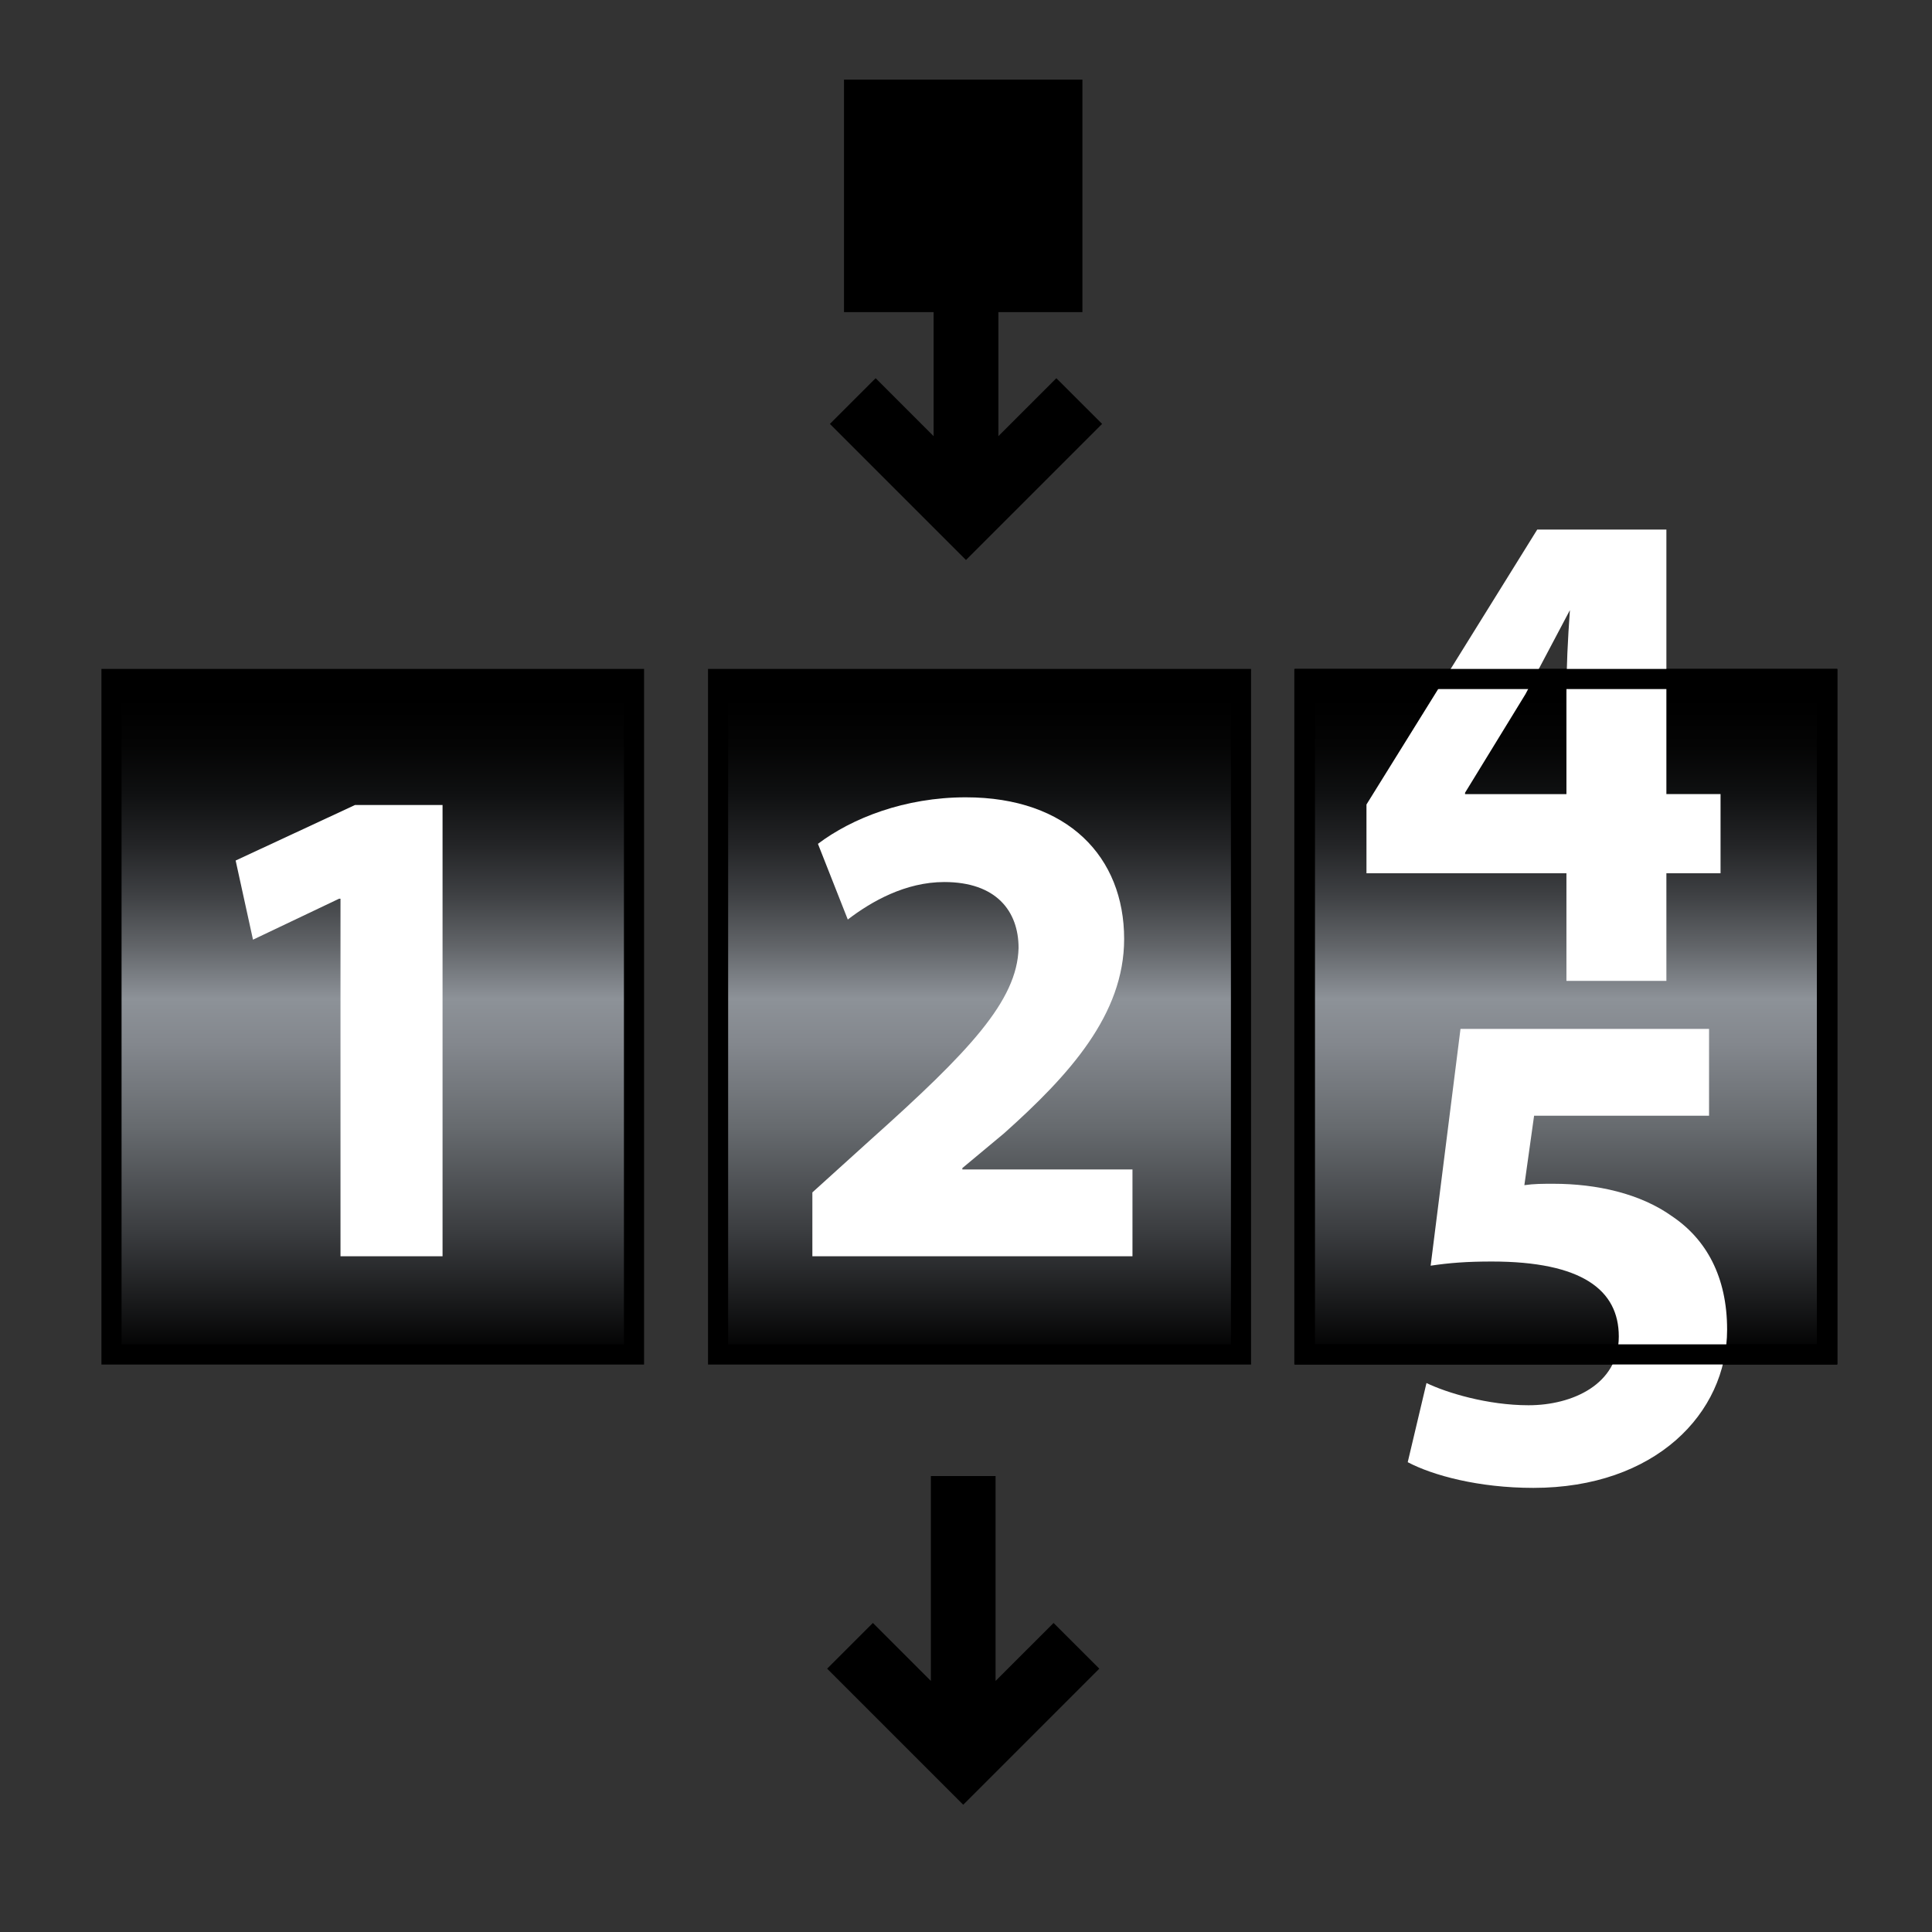 <?xml version="1.0" encoding="utf-8"?>
<!-- Generator: Adobe Illustrator 16.0.3, SVG Export Plug-In . SVG Version: 6.00 Build 0)  -->
<!DOCTYPE svg PUBLIC "-//W3C//DTD SVG 1.1//EN" "http://www.w3.org/Graphics/SVG/1.1/DTD/svg11.dtd">
<svg version="1.1" xmlns="http://www.w3.org/2000/svg" xmlns:xlink="http://www.w3.org/1999/xlink" x="0px" y="0px" width="96px"
	 height="96px" viewBox="0 0 96 96" enable-background="new 0 0 96 96" xml:space="preserve">
<rect x="0" y="0" width="96" height="96" fill="#333333" stroke="none"/>
<g id="Layer_1">
	<linearGradient id="SVGID_1_" gradientUnits="userSpaceOnUse" x1="18.522" y1="67.304" x2="18.522" y2="33.738">
		<stop  offset="0" style="stop-color:#000000"/>
		<stop  offset="0.18" style="stop-color:#3A3C3F"/>
		<stop  offset="0.338" style="stop-color:#676B6F"/>
		<stop  offset="0.459" style="stop-color:#83878D"/>
		<stop  offset="0.527" style="stop-color:#8D9298"/>
		<stop  offset="0.53" style="stop-color:#8B9096"/>
		<stop  offset="0.606" style="stop-color:#616468"/>
		<stop  offset="0.681" style="stop-color:#3E4043"/>
		<stop  offset="0.756" style="stop-color:#232426"/>
		<stop  offset="0.831" style="stop-color:#0F1011"/>
		<stop  offset="0.903" style="stop-color:#040404"/>
		<stop  offset="0.973" style="stop-color:#000000"/>
	</linearGradient>
	<rect x="5.54" y="33.738" fill="url(#SVGID_1_)" stroke="#000000" stroke-miterlimit="10" width="25.963" height="33.566"/>
	<g>
		<path fill="#FFFFFF" d="M16.918,44.656h-0.069l-4.278,2.036l-0.862-3.933l5.934-2.76h4.347v22.425h-5.071V44.656z"/>
	</g>
	<linearGradient id="SVGID_2_" gradientUnits="userSpaceOnUse" x1="48.672" y1="67.304" x2="48.672" y2="33.738">
		<stop  offset="0" style="stop-color:#000000"/>
		<stop  offset="0.18" style="stop-color:#3A3C3F"/>
		<stop  offset="0.338" style="stop-color:#676B6F"/>
		<stop  offset="0.459" style="stop-color:#83878D"/>
		<stop  offset="0.527" style="stop-color:#8D9298"/>
		<stop  offset="0.53" style="stop-color:#8B9096"/>
		<stop  offset="0.606" style="stop-color:#616468"/>
		<stop  offset="0.681" style="stop-color:#3E4043"/>
		<stop  offset="0.756" style="stop-color:#232426"/>
		<stop  offset="0.831" style="stop-color:#0F1011"/>
		<stop  offset="0.903" style="stop-color:#040404"/>
		<stop  offset="0.973" style="stop-color:#000000"/>
	</linearGradient>
	<rect x="35.681" y="33.738" fill="url(#SVGID_2_)" stroke="#000000" stroke-miterlimit="10" width="25.983" height="33.566"/>
	<g>
		<path fill="#FFFFFF" d="M40.366,62.424V59.25l2.898-2.622c4.899-4.382,7.28-6.9,7.348-9.522c0-1.829-1.104-3.278-3.691-3.278
			c-1.932,0-3.623,0.966-4.795,1.863l-1.483-3.761c1.69-1.276,4.313-2.312,7.349-2.312c5.072,0,7.866,2.967,7.866,7.038
			c0,3.761-2.726,6.762-5.969,9.66l-2.07,1.725v0.069h8.453v4.313H40.366z"/>
	</g>
	<linearGradient id="SVGID_3_" gradientUnits="userSpaceOnUse" x1="77.797" y1="67.304" x2="77.797" y2="33.738">
		<stop  offset="0" style="stop-color:#000000"/>
		<stop  offset="0.18" style="stop-color:#3A3C3F"/>
		<stop  offset="0.338" style="stop-color:#676B6F"/>
		<stop  offset="0.459" style="stop-color:#83878D"/>
		<stop  offset="0.527" style="stop-color:#8D9298"/>
		<stop  offset="0.53" style="stop-color:#8B9096"/>
		<stop  offset="0.606" style="stop-color:#616468"/>
		<stop  offset="0.681" style="stop-color:#3E4043"/>
		<stop  offset="0.756" style="stop-color:#232426"/>
		<stop  offset="0.831" style="stop-color:#0F1011"/>
		<stop  offset="0.903" style="stop-color:#040404"/>
		<stop  offset="0.973" style="stop-color:#000000"/>
	</linearGradient>
	<rect x="64.814" y="33.738" fill="url(#SVGID_3_)" stroke="#000000" stroke-miterlimit="10" width="25.965" height="33.566"/>
	<g>
		<path fill="#FFFFFF" d="M77.835,48.739v-5.348h-9.936v-3.416l8.486-13.662h6.417v13.145h2.691v3.933h-2.691v5.348H77.835z
			 M75.8,34.491l-3.002,4.899v0.069h5.037v-4.968c0-1.346,0.069-2.726,0.173-4.174"/>
	</g>
	<g>
		<path fill="#FFFFFF" d="M84.921,55.44h-8.693l-0.483,3.45c0.483-0.069,0.896-0.069,1.449-0.069c2.139,0,4.313,0.482,5.899,1.621
			c1.69,1.139,2.726,3.002,2.726,5.624c0,4.175-3.588,7.866-9.626,7.866c-2.726,0-5.002-0.621-6.244-1.277l0.932-3.933
			c1,0.483,3.036,1.104,5.071,1.104c2.174,0,4.485-1.035,4.485-3.416c0-2.312-1.829-3.726-6.314-3.726
			c-1.241,0-2.104,0.068-3.035,0.207l1.483-11.765h12.351V55.44z"/>
	</g>
	<rect x="64.841" y="33.739" fill="none" stroke="#000000" stroke-miterlimit="10" width="25.964" height="33.561"/>
	<g>
		<rect x="42.438" y="4.455" stroke="#000000" stroke-miterlimit="10" width="10.846" height="10.554"/>
		<path d="M46.391,11.492v10.182l-2.881-2.881l-2.273,2.271l6.762,6.762l6.764-6.762l-2.273-2.271l-2.881,2.879v-10.18"/>
	</g>
	<path d="M46.254,73.343v10.182l-2.881-2.881L41.1,82.915l6.762,6.762l6.762-6.762l-2.273-2.271l-2.881,2.88V73.343"/>
</g>
<g id="Layer_2" display="none">
	<path display="inline" fill="none" stroke="#000000" stroke-width="0.1" stroke-miterlimit="10" d="M96.1,48.098
		c0,26.498-21.49,47.988-47.994,47.988c-26.51,0-48-21.49-48-47.988c0-26.507,21.49-47.998,48-47.998
		C74.609,0.1,96.1,21.59,96.1,48.098z"/>
</g>
</svg>
